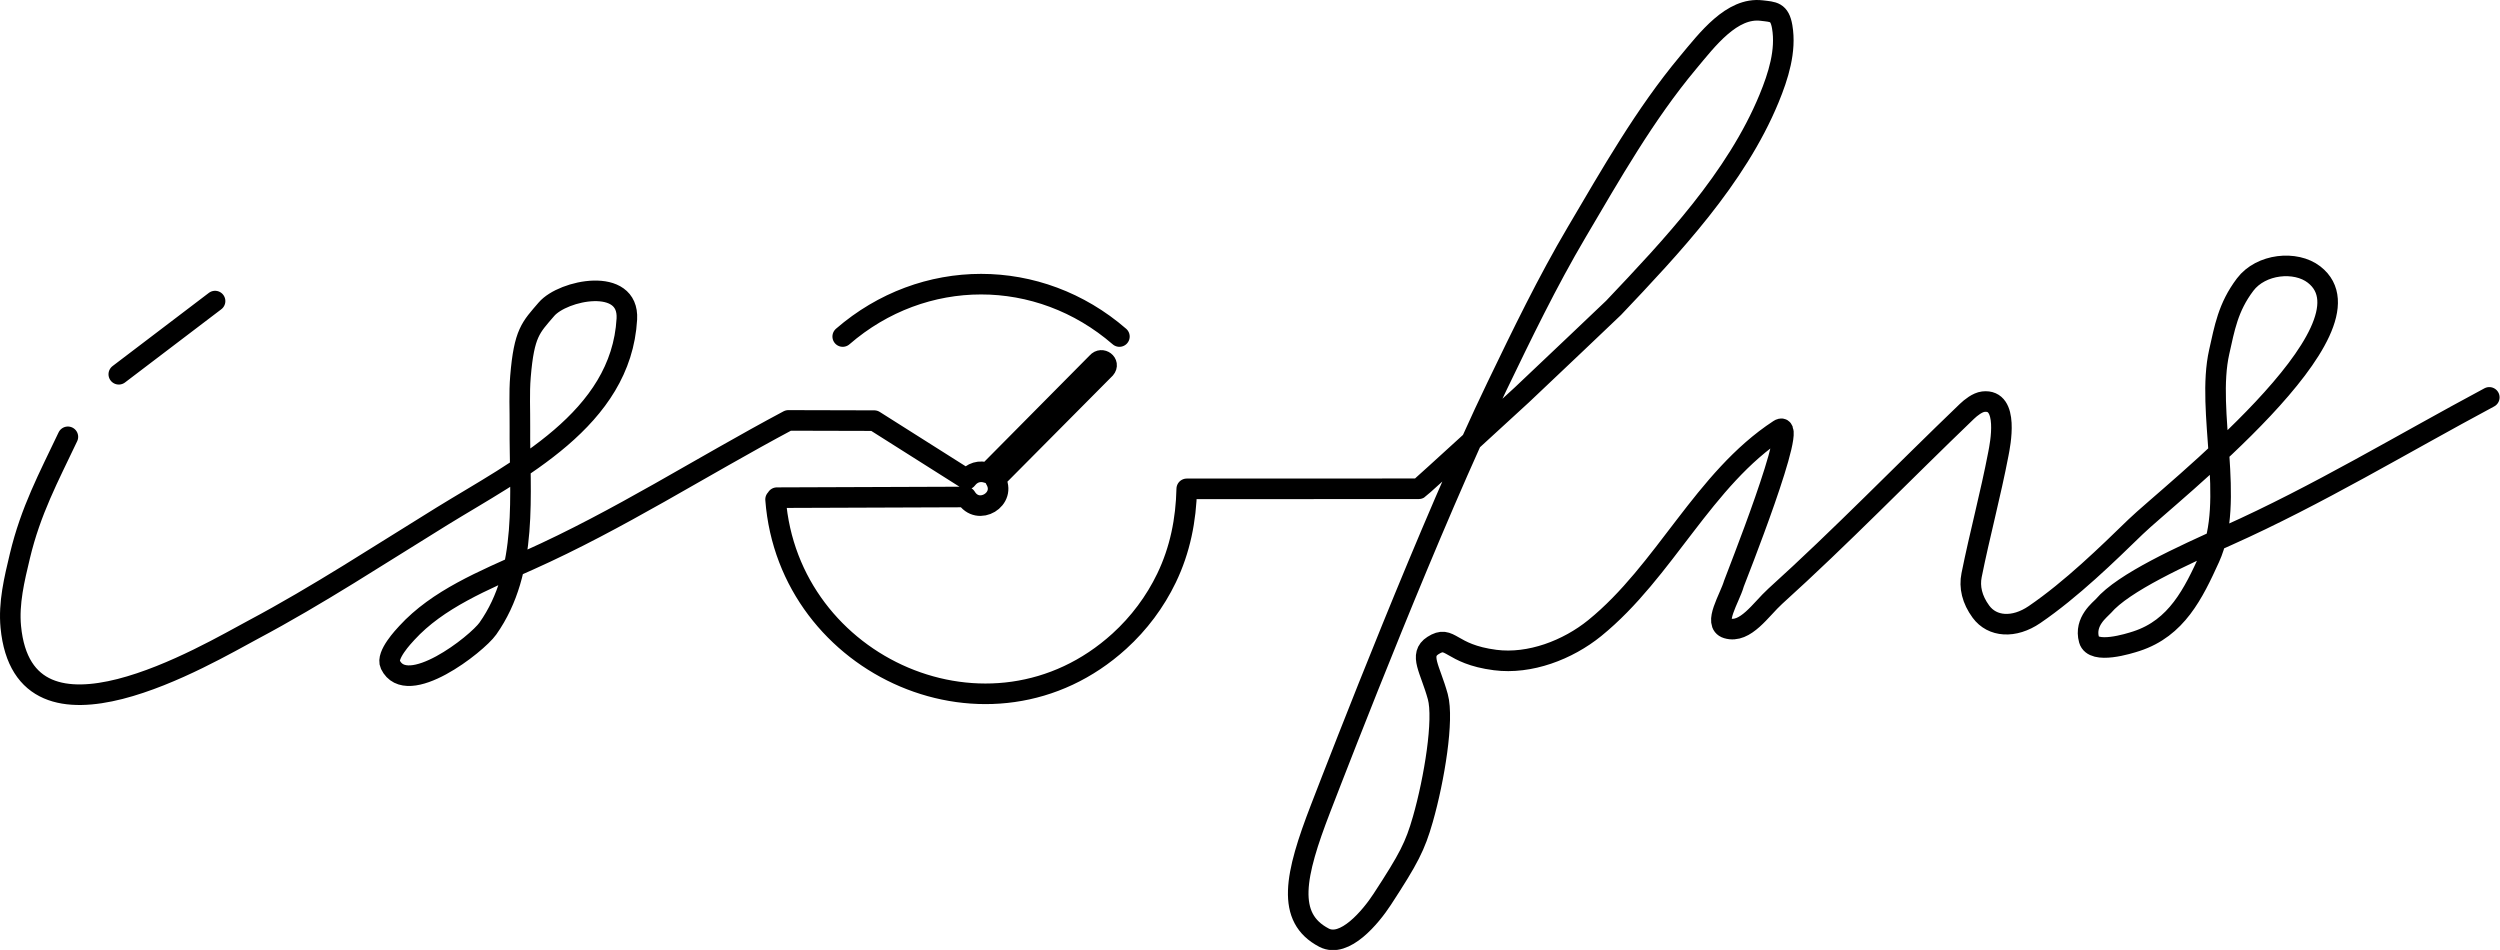 <?xml version="1.0" encoding="utf-8"?>
<svg viewBox="0 0 729 277" xmlns="http://www.w3.org/2000/svg">
  <path d="M 725.881 115.874 C 700.527 129.439 675.844 144.405 649.595 156.145 C 636.235 162.12 619.149 169.903 613.348 176.723 C 612.522 177.694 607.64 181.194 609.169 186.574 C 610.413 190.951 620.808 187.68 622.997 186.965 C 634.72 183.135 639.58 173.105 644.334 162.663 C 651.865 146.123 643.203 119.934 647.125 102.595 C 648.671 95.761 649.667 89.623 654.687 82.983 C 659.298 76.884 669.424 75.901 674.78 80.059 C 694.892 95.673 632.404 144.255 622.731 153.635 C 614.561 161.558 604.072 171.831 593.257 179.215 C 587.29 183.289 580.935 182.851 577.639 178.358 C 575.04 174.815 574.22 171.189 574.916 167.727 C 577.297 155.879 580.461 144.195 582.729 132.325 C 583.2 129.861 586.018 116.207 578.315 117.129 C 576.634 117.33 574.721 118.837 573.552 119.958 C 554.874 137.879 536.862 156.511 517.662 173.872 C 513.487 177.647 508.981 184.849 503.596 183.213 C 499.399 181.938 504.407 174.428 505.606 170.209 C 505.802 169.521 525.101 121.151 518.785 125.277 C 496.745 139.674 485.475 166.551 465.035 183.142 C 457.144 189.547 446.088 193.757 436.008 192.467 C 422.61 190.753 423.096 184.888 417.862 188.232 C 413.65 190.923 417.052 195.081 419.268 203.161 C 421.082 209.774 418.263 227.184 414.894 238.948 C 412.653 246.772 410.819 250.345 403.053 262.244 C 399.716 267.358 392.092 276.563 386.087 273.429 C 374.926 267.603 377.537 255.277 385.113 235.672 C 391.238 219.822 417.262 152.564 436.49 112.685 C 443.828 97.467 451.196 82.219 459.784 67.67 C 469.796 50.707 479.592 33.393 492.217 18.274 C 497.841 11.538 505.005 2.026 513.716 3.081 C 517.099 3.491 518.927 3.354 519.692 7.825 C 520.887 14.805 518.558 22.173 515.86 28.72 C 506.27 51.987 487.399 71.965 470.53 89.759 C 470.044 90.272 450.998 108.309 443.789 115.135 C 443.065 115.822 414.456 142.072 413.704 142.528 L 346.054 142.549 C 345.849 151.609 344.116 160.347 340.162 168.557 C 336.818 175.5 332.123 181.775 326.421 186.957 C 288.991 220.978 229.887 194.631 226.156 145.633 M 226.542 145.121 L 281.679 144.92 C 285.177 150.688 293.729 145.527 290.218 139.772 L 322.285 107.483 C 323.629 105.922 321.269 104.168 319.967 105.669 L 288.017 137.915 C 285.708 137.092 283.407 137.778 281.93 139.736 L 254.937 122.658 L 229.886 122.593 C 204.341 136.205 180.489 151.608 154.24 163.348 C 140.88 169.323 127.611 174.752 118.626 184.572 C 117.765 185.513 112.499 191.036 113.814 193.777 C 118.634 203.827 139.066 187.808 142.256 183.298 C 154.281 166.3 151.441 143.989 151.603 124.359 C 151.643 119.505 151.368 114.635 151.77 109.798 C 152.832 97.015 154.776 95.509 159.332 90.186 C 164.183 84.519 183.497 80.593 182.79 93.033 C 181.129 122.268 150.995 136.911 128.87 150.544 C 110.652 161.77 92.732 173.554 73.84 183.604 C 60.639 190.627 6.987 223.012 3.146 182.793 C 2.486 175.881 4.185 168.884 5.8 162.131 C 8.966 148.893 14.128 139.314 19.794 127.375 M 326.42 98.132 C 302.925 77.768 269.231 77.777 245.735 98.132 M 34.638 109.137 C 43.997 102.023 53.355 94.908 62.714 87.794" style="white-space: pre; fill: none; stroke-linecap: round; stroke-linejoin: round; stroke: currentColor; stroke-width: 6px;"/>
</svg>